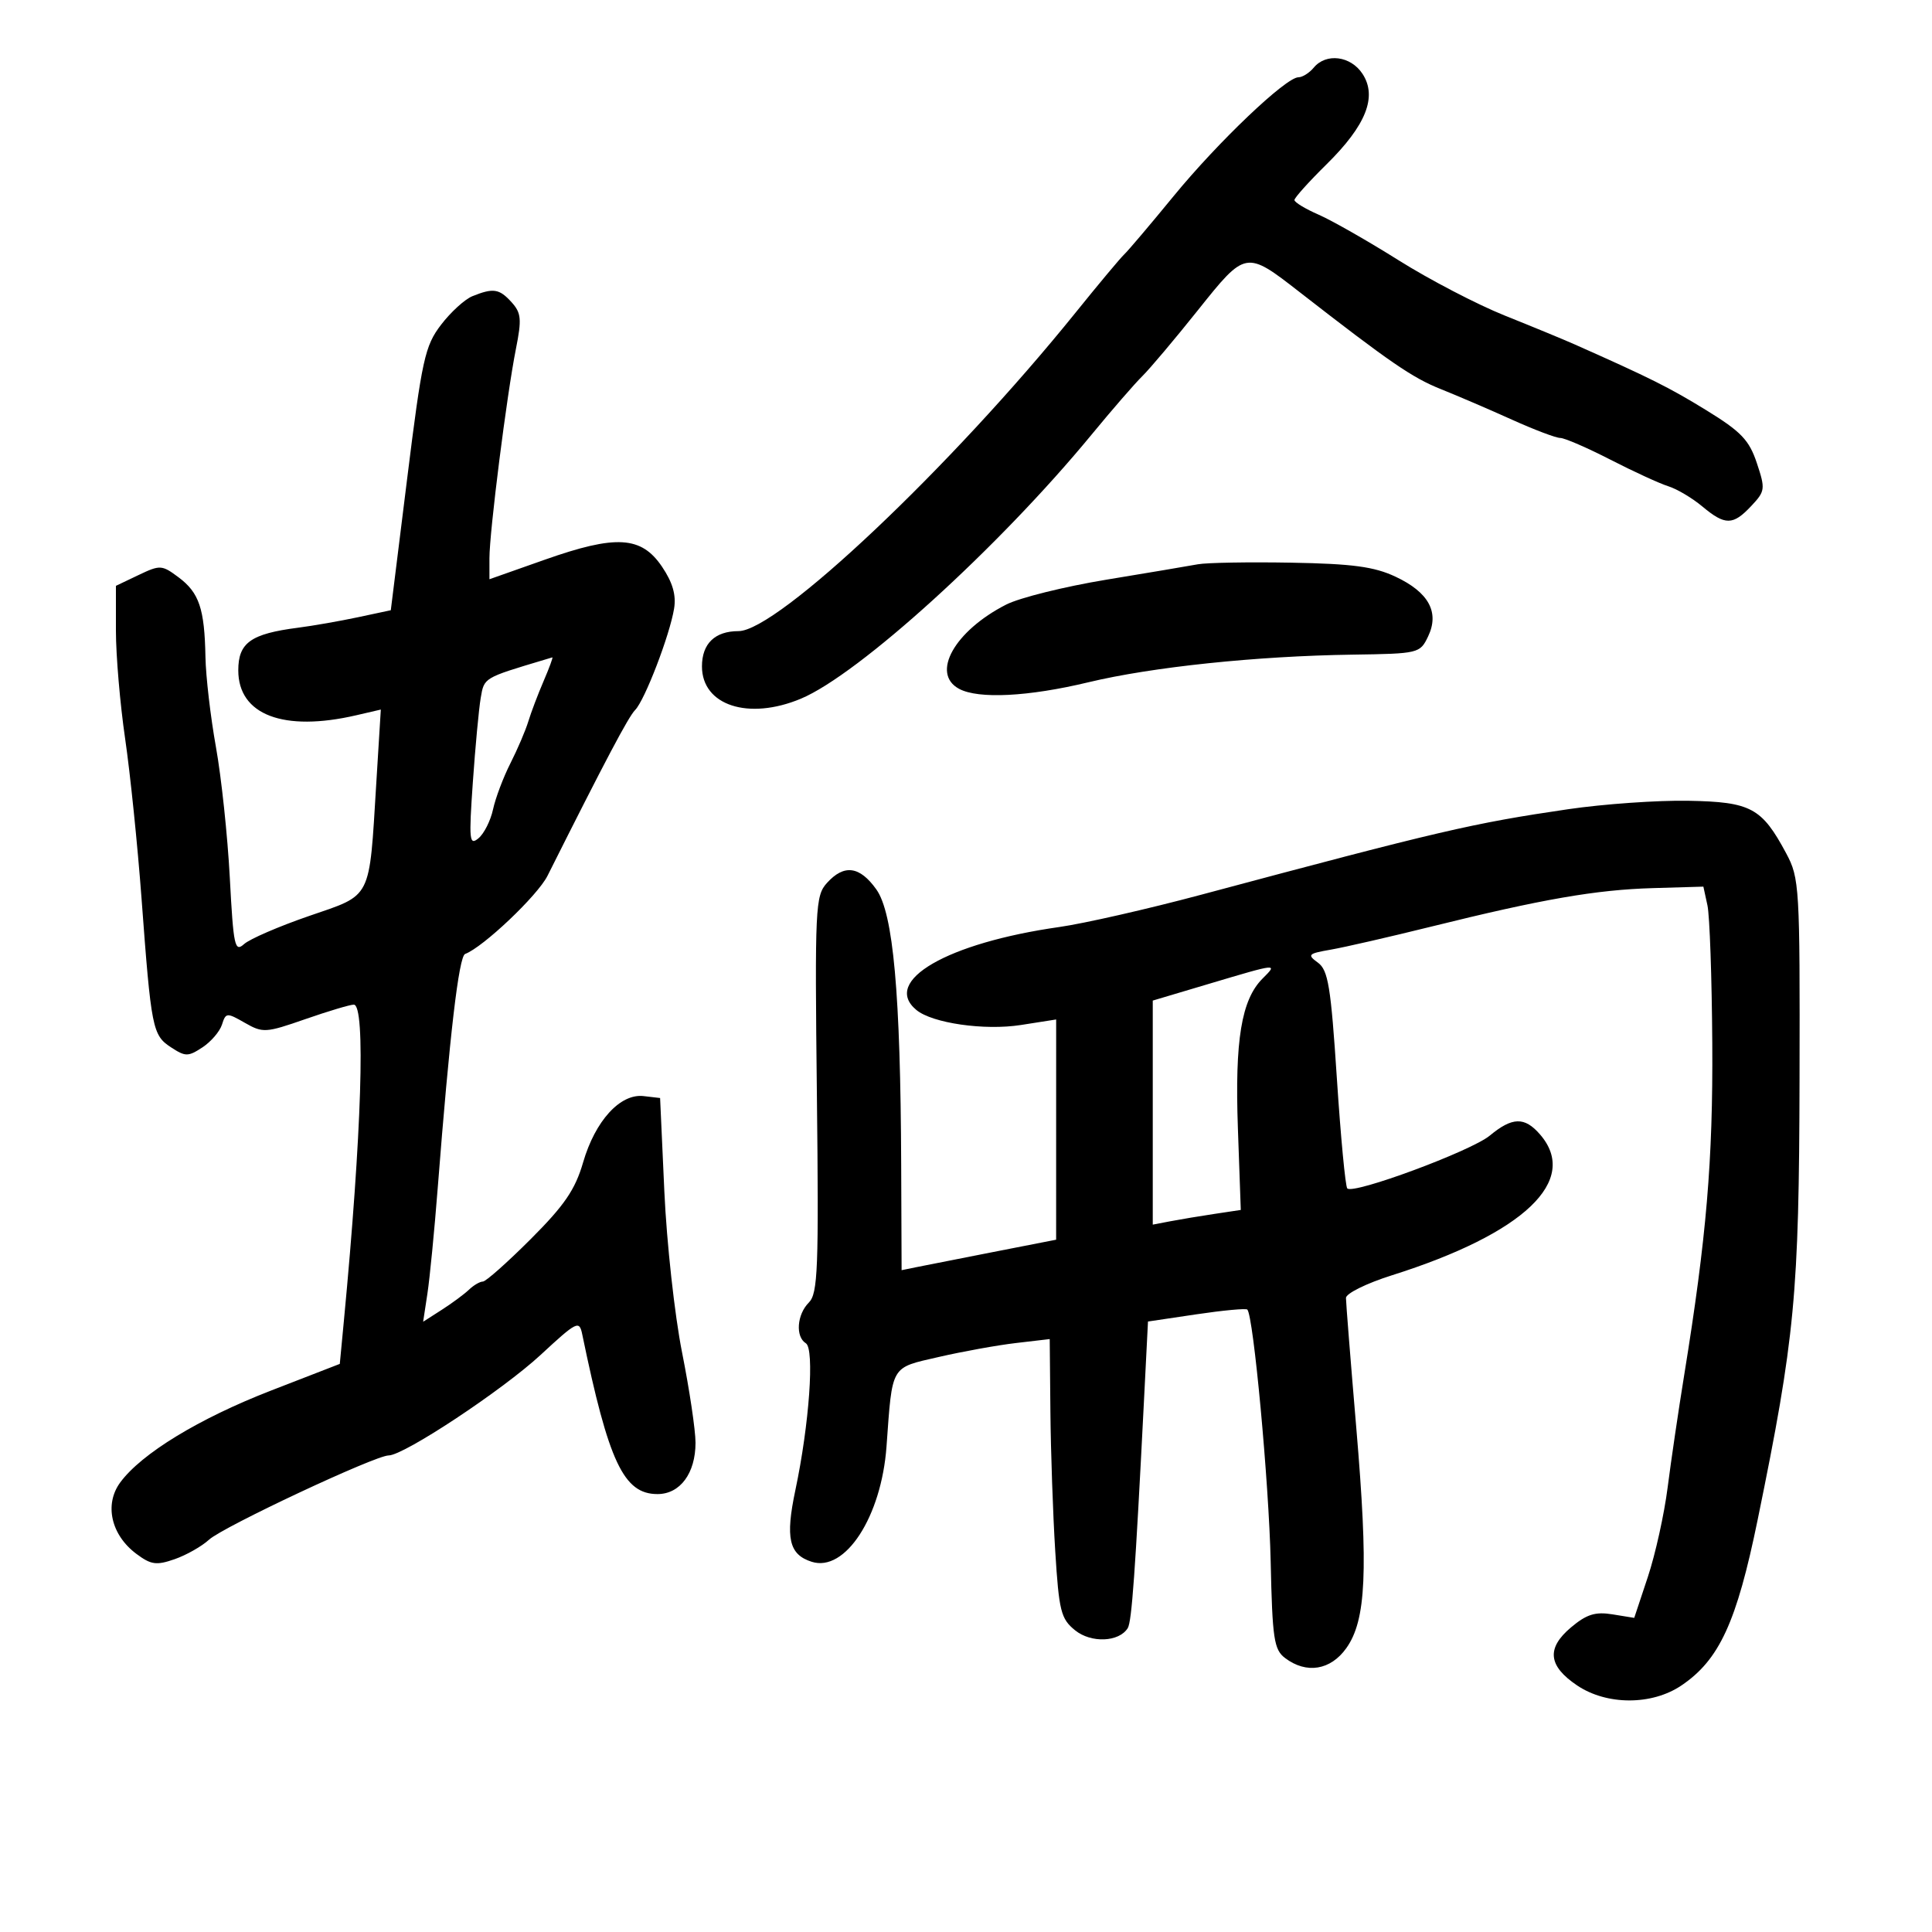 <svg xmlns="http://www.w3.org/2000/svg" width="300" height="300" viewBox="0 0 300 300" version="1.1">
	<path d="M 204 10.500 C 203.315 11.325, 202.244 12, 201.619 12 C 199.676 12, 189.145 22.026, 182.240 30.452 C 178.611 34.878, 175.161 38.950, 174.571 39.500 C 173.982 40.050, 170.597 44.100, 167.050 48.500 C 147.709 72.487, 120.713 98, 114.672 98 C 111.013 98, 109 99.944, 109 103.478 C 109 109.535, 116.219 111.896, 124.352 108.497 C 133.334 104.744, 155.135 84.943, 169.490 67.500 C 172.658 63.650, 176.206 59.560, 177.375 58.412 C 178.544 57.263, 182.425 52.659, 186 48.180 C 193.440 38.858, 193.448 38.857, 201.814 45.366 C 215.826 56.266, 219.278 58.638, 223.716 60.415 C 226.347 61.468, 231.324 63.605, 234.775 65.165 C 238.226 66.724, 241.601 68.002, 242.275 68.005 C 242.949 68.008, 246.454 69.526, 250.064 71.378 C 253.674 73.231, 257.724 75.091, 259.064 75.510 C 260.404 75.930, 262.772 77.337, 264.327 78.637 C 267.883 81.610, 269.088 81.600, 271.933 78.571 C 274.101 76.264, 274.144 75.932, 272.799 71.897 C 271.609 68.327, 270.359 67.022, 264.942 63.693 C 259.215 60.174, 256.256 58.695, 244.475 53.463 C 242.811 52.724, 237.950 50.718, 233.673 49.006 C 229.396 47.293, 221.982 43.434, 217.198 40.430 C 212.414 37.425, 206.813 34.231, 204.750 33.332 C 202.688 32.433, 201 31.410, 201 31.061 C 201 30.711, 203.245 28.214, 205.989 25.511 C 212.124 19.468, 213.893 15.012, 211.567 11.462 C 209.740 8.673, 205.919 8.187, 204 10.500 M 73.355 45.992 C 72.175 46.468, 69.981 48.469, 68.479 50.439 C 65.979 53.716, 65.532 55.749, 63.215 74.389 L 60.683 94.757 55.591 95.842 C 52.791 96.439, 48.602 97.172, 46.283 97.471 C 38.944 98.415, 37 99.800, 37 104.088 C 37 111.008, 44.029 113.686, 55.317 111.066 L 59.133 110.181 58.427 121.658 C 57.302 139.921, 57.852 138.838, 47.977 142.238 C 43.315 143.843, 38.782 145.803, 37.903 146.594 C 36.453 147.900, 36.250 146.953, 35.683 136.266 C 35.341 129.795, 34.372 120.675, 33.531 116 C 32.691 111.325, 31.957 105.025, 31.902 102 C 31.764 94.518, 30.926 92.034, 27.734 89.651 C 25.133 87.709, 24.866 87.693, 21.508 89.295 L 18 90.968 18 97.944 C 18 101.781, 18.644 109.325, 19.432 114.710 C 20.219 120.094, 21.364 131.250, 21.977 139.500 C 23.479 159.750, 23.675 160.741, 26.547 162.623 C 28.790 164.093, 29.207 164.094, 31.424 162.642 C 32.757 161.768, 34.127 160.174, 34.469 159.099 C 35.062 157.229, 35.217 157.217, 38.019 158.822 C 40.810 160.420, 41.258 160.393, 47.412 158.250 C 50.967 157.012, 54.353 156, 54.937 156 C 56.796 156, 56.169 175.965, 53.394 205.143 L 52.763 211.785 42.131 215.908 C 30.906 220.260, 21.959 225.710, 18.664 230.201 C 16.170 233.601, 17.244 238.346, 21.169 241.277 C 23.454 242.983, 24.279 243.098, 27.118 242.109 C 28.931 241.477, 31.333 240.115, 32.457 239.083 C 34.632 237.084, 58.261 226, 60.346 226 C 62.714 226, 78.029 215.867, 83.958 210.378 C 89.590 205.164, 89.952 204.984, 90.405 207.177 C 94.514 227.055, 96.843 232, 102.098 232 C 105.608 232, 108 228.768, 108 224.026 C 108 222.084, 107.059 215.772, 105.909 209.998 C 104.759 204.224, 103.521 192.975, 103.159 185 L 102.500 170.500 99.935 170.201 C 96.306 169.779, 92.421 174.039, 90.543 180.501 C 89.313 184.732, 87.651 187.164, 82.406 192.409 C 78.781 196.034, 75.439 199, 74.979 199 C 74.519 199, 73.548 199.568, 72.821 200.263 C 72.095 200.958, 70.196 202.362, 68.602 203.383 L 65.705 205.240 66.369 200.870 C 66.734 198.466, 67.453 191.100, 67.967 184.500 C 69.815 160.753, 71.250 148.493, 72.226 148.130 C 75.010 147.093, 83.478 139.061, 85.013 136 C 94.082 117.920, 97.574 111.315, 98.623 110.251 C 100.121 108.732, 103.998 98.639, 104.673 94.500 C 105.016 92.403, 104.452 90.447, 102.799 88 C 99.582 83.236, 95.665 83.003, 84.578 86.916 L 76 89.944 76 86.680 C 76 82.590, 78.695 61.282, 80.112 54.174 C 81.031 49.561, 80.940 48.591, 79.432 46.924 C 77.532 44.826, 76.600 44.683, 73.355 45.992 M 186 87.623 C 184.625 87.878, 178.214 88.957, 171.753 90.021 C 165.292 91.086, 158.311 92.821, 156.240 93.878 C 148.200 97.979, 144.507 104.595, 148.934 106.965 C 151.942 108.575, 159.691 108.180, 169 105.944 C 178.894 103.567, 195.106 101.869, 209.987 101.653 C 220.299 101.503, 220.495 101.456, 221.752 98.831 C 223.552 95.076, 221.852 91.963, 216.682 89.542 C 213.369 87.991, 210.006 87.540, 200.500 87.372 C 193.900 87.255, 187.375 87.368, 186 87.623 M 84.500 102.458 C 75.065 105.285, 75.181 105.215, 74.644 108.381 C 74.353 110.097, 73.803 115.994, 73.421 121.486 C 72.794 130.499, 72.880 131.345, 74.299 130.167 C 75.164 129.449, 76.180 127.430, 76.558 125.681 C 76.935 123.931, 78.149 120.713, 79.255 118.528 C 80.362 116.344, 81.612 113.419, 82.034 112.028 C 82.456 110.638, 83.527 107.813, 84.414 105.750 C 85.301 103.688, 85.908 102.036, 85.763 102.079 C 85.619 102.122, 85.050 102.293, 84.500 102.458 M 243.500 125.654 C 228.612 127.839, 223.711 128.982, 186.500 138.937 C 178.250 141.144, 168.350 143.398, 164.500 143.945 C 147.060 146.424, 136.875 152.331, 142.291 156.826 C 144.766 158.881, 152.876 160.047, 158.525 159.161 L 164 158.303 163.998 175.401 L 163.996 192.500 154.248 194.407 C 148.887 195.456, 143.488 196.521, 142.250 196.773 L 140 197.233 139.936 180.867 C 139.832 154.244, 138.711 141.807, 136.083 138.116 C 133.493 134.479, 131.069 134.161, 128.405 137.108 C 126.602 139.103, 126.518 140.863, 126.845 169.942 C 127.150 197.034, 127.002 200.855, 125.595 202.262 C 123.744 204.113, 123.491 207.567, 125.132 208.582 C 126.503 209.429, 125.666 221.174, 123.509 231.367 C 121.927 238.841, 122.508 241.392, 126.048 242.515 C 131.253 244.167, 136.868 235.508, 137.657 224.613 C 138.584 211.820, 138.216 212.450, 145.771 210.710 C 149.472 209.858, 154.863 208.883, 157.750 208.546 L 163 207.931 163.106 219.216 C 163.164 225.422, 163.502 235.153, 163.856 240.840 C 164.438 250.191, 164.733 251.368, 166.937 253.151 C 169.434 255.172, 173.770 254.990, 175.119 252.808 C 175.738 251.806, 176.284 244.168, 177.618 217.852 L 178.259 205.205 185.780 204.086 C 189.916 203.471, 193.472 203.139, 193.682 203.349 C 194.635 204.301, 197.041 230.254, 197.309 242.459 C 197.572 254.497, 197.820 256.153, 199.553 257.464 C 202.860 259.965, 206.609 259.358, 209.053 255.926 C 212.143 251.586, 212.488 243.943, 210.598 221.654 C 209.719 211.289, 209 202.239, 209 201.544 C 209 200.848, 212.202 199.268, 216.115 198.033 C 236.655 191.550, 245.333 183.302, 239.133 176.153 C 236.736 173.390, 234.836 173.435, 231.327 176.340 C 228.435 178.734, 210.171 185.504, 209.206 184.539 C 208.912 184.246, 208.183 176.541, 207.586 167.418 C 206.654 153.191, 206.236 150.639, 204.647 149.480 C 202.947 148.241, 203.112 148.074, 206.647 147.461 C 208.766 147.093, 215.803 145.478, 222.284 143.873 C 239.482 139.612, 247.814 138.165, 256.644 137.906 L 264.500 137.676 265.132 140.588 C 265.479 142.190, 265.817 151.842, 265.882 162.038 C 265.997 180.177, 264.981 192.184, 261.524 213.500 C 260.632 219, 259.472 226.875, 258.946 231 C 258.421 235.125, 257.040 241.363, 255.877 244.862 L 253.763 251.223 250.383 250.675 C 247.716 250.242, 246.360 250.668, 243.950 252.696 C 240.098 255.936, 240.387 258.683, 244.898 261.716 C 249.501 264.811, 256.491 264.817, 261.071 261.731 C 266.975 257.752, 269.662 251.920, 272.926 236 C 278.723 207.724, 279.359 201.024, 279.432 167.500 C 279.497 137.651, 279.420 136.352, 277.356 132.500 C 273.562 125.419, 271.885 124.520, 262.146 124.343 C 257.391 124.257, 249 124.847, 243.500 125.654 M 187.750 152.763 L 179 155.369 179 172.764 L 179 190.159 181.750 189.633 C 183.262 189.344, 186.338 188.831, 188.585 188.494 L 192.669 187.880 192.219 175.190 C 191.734 161.489, 192.766 155.234, 196.053 151.947 C 198.436 149.564, 198.517 149.556, 187.750 152.763" stroke="none" fill="black" fill-rule="evenodd"/>
</svg>